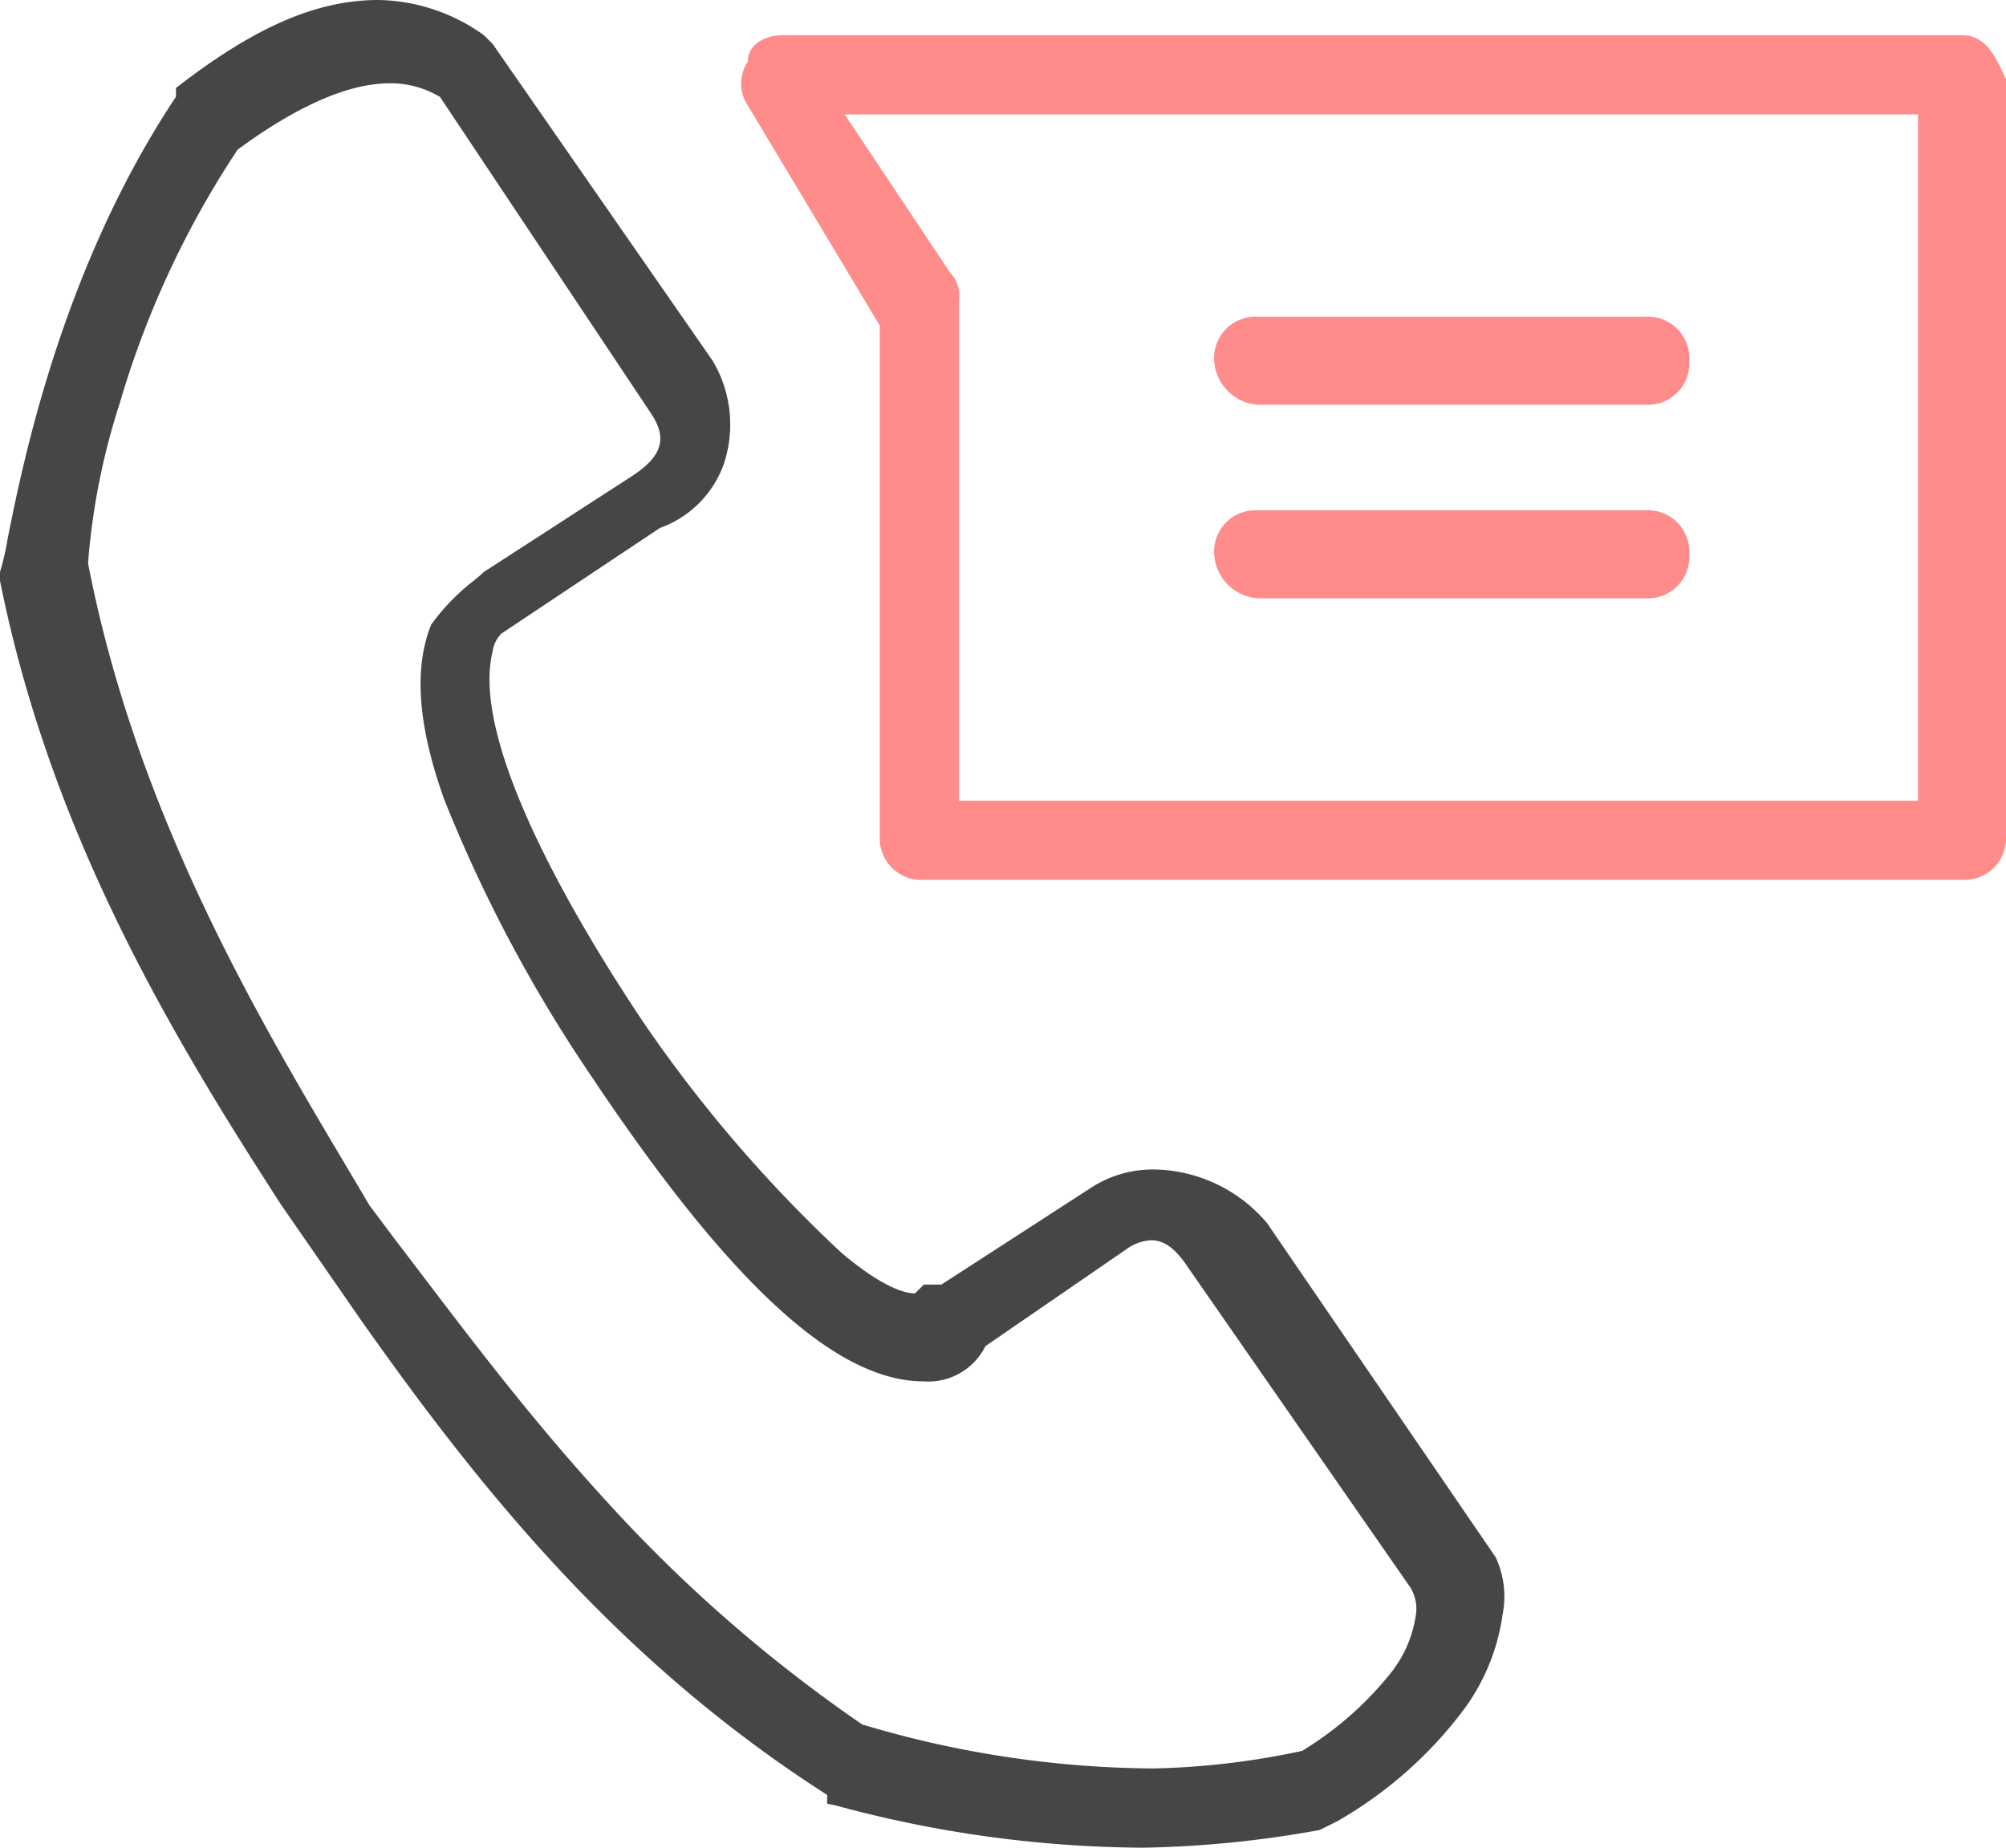 <svg xmlns="http://www.w3.org/2000/svg" width="72.546" height="66.818" viewBox="0 0 72.546 66.818"><g transform="translate(-0.909 -0.591)"><path d="M41.364,66.818a43,43,0,0,1-10.851-1.45,5.241,5.241,0,0,0-.6-.14v-.319C22.318,60.051,17.318,53.78,13.046,47.727l-2.864-4.136C6.216,37.462,1.831,30.156,0,21v-.318a8.6,8.6,0,0,0,.271-1.174C.807,16.825,2.23,9.7,6.364,3.5V3.182C9.194.981,11.451,0,13.682,0A6.719,6.719,0,0,1,17.5,1.273l.319.319,7.954,11.454a4.5,4.5,0,0,1,.395,3.757,3.815,3.815,0,0,1-2.3,2.289L18.137,22.91a1.117,1.117,0,0,0-.319.636c-.832,3.321,3.032,9.8,5.409,13.363a49.775,49.775,0,0,0,7.2,8.392c1.513,1.28,2.319,1.472,2.665,1.472l.318-.319h.636l5.409-3.5a4.106,4.106,0,0,1,2.29-.662,5.45,5.45,0,0,1,4.074,1.935l8.273,12.091a3.36,3.36,0,0,1,.247,2.077A7.515,7.515,0,0,1,52.955,61.8a15.068,15.068,0,0,1-4.591,4.06l-.636.318A39.051,39.051,0,0,1,41.364,66.818ZM14.1,3.012c-1.486,0-3.339.806-5.507,2.4a33.675,33.675,0,0,0-4.256,9.148,25,25,0,0,0-1.153,5.807C4.931,29.4,9.319,36.782,12.523,42.173c.295.5.573.963.84,1.418l.955,1.273q.458.6.927,1.217c1.926,2.533,4.108,5.4,6.68,8.2a52.883,52.883,0,0,0,9.257,8.081,37.341,37.341,0,0,0,10.5,1.591,28.106,28.106,0,0,0,5.409-.636,12.238,12.238,0,0,0,3.133-2.727,4.368,4.368,0,0,0,.973-2.144,1.468,1.468,0,0,0-.287-1.175L42.954,45.818c-.446-.669-.852-.967-1.318-.967a1.661,1.661,0,0,0-.909.331l-5.091,3.5a2.3,2.3,0,0,1-2.227,1.273c-3.184,0-7.026-3.539-12.091-11.137a52.168,52.168,0,0,1-5.25-9.9c-.956-2.668-1.112-4.737-.477-6.324A7.626,7.626,0,0,1,17.133,21c.152-.126.283-.234.367-.318l5.41-3.5c1.043-.7,1.227-1.341.636-2.228L15.909,3.5l-.092-.047A3.427,3.427,0,0,0,14.1,3.012Z" transform="translate(0.909 0.591)" fill="#464646"/><path d="M44.148,30.545H6.6a1.506,1.506,0,0,1-1.591-1.59V10.5L.238,2.545a1.425,1.425,0,0,1,0-1.59C.239.3.9,0,1.511,0H44.148c.838,0,1.19.746,1.473,1.346.04.085.079.167.118.245V28.955A1.506,1.506,0,0,1,44.148,30.545ZM3.739,2.864,7.556,8.591a1.174,1.174,0,0,1,.319.955V27.682H42.556V2.864H3.739Z" transform="translate(27.716 1.864)" fill="#ff8b8b"/><path d="M1.591,3.182h14a1.5,1.5,0,0,0,1.591-1.591A1.5,1.5,0,0,0,15.591,0h-14A1.5,1.5,0,0,0,0,1.591,1.7,1.7,0,0,0,1.591,3.182Z" transform="translate(44.818 12.045)" fill="#ff8b8b"/><path d="M1.591,3.182h14a1.5,1.5,0,0,0,1.591-1.591A1.5,1.5,0,0,0,15.591,0h-14A1.5,1.5,0,0,0,0,1.591,1.7,1.7,0,0,0,1.591,3.182Z" transform="translate(44.818 19.045)" fill="#ff8b8b"/></g></svg>